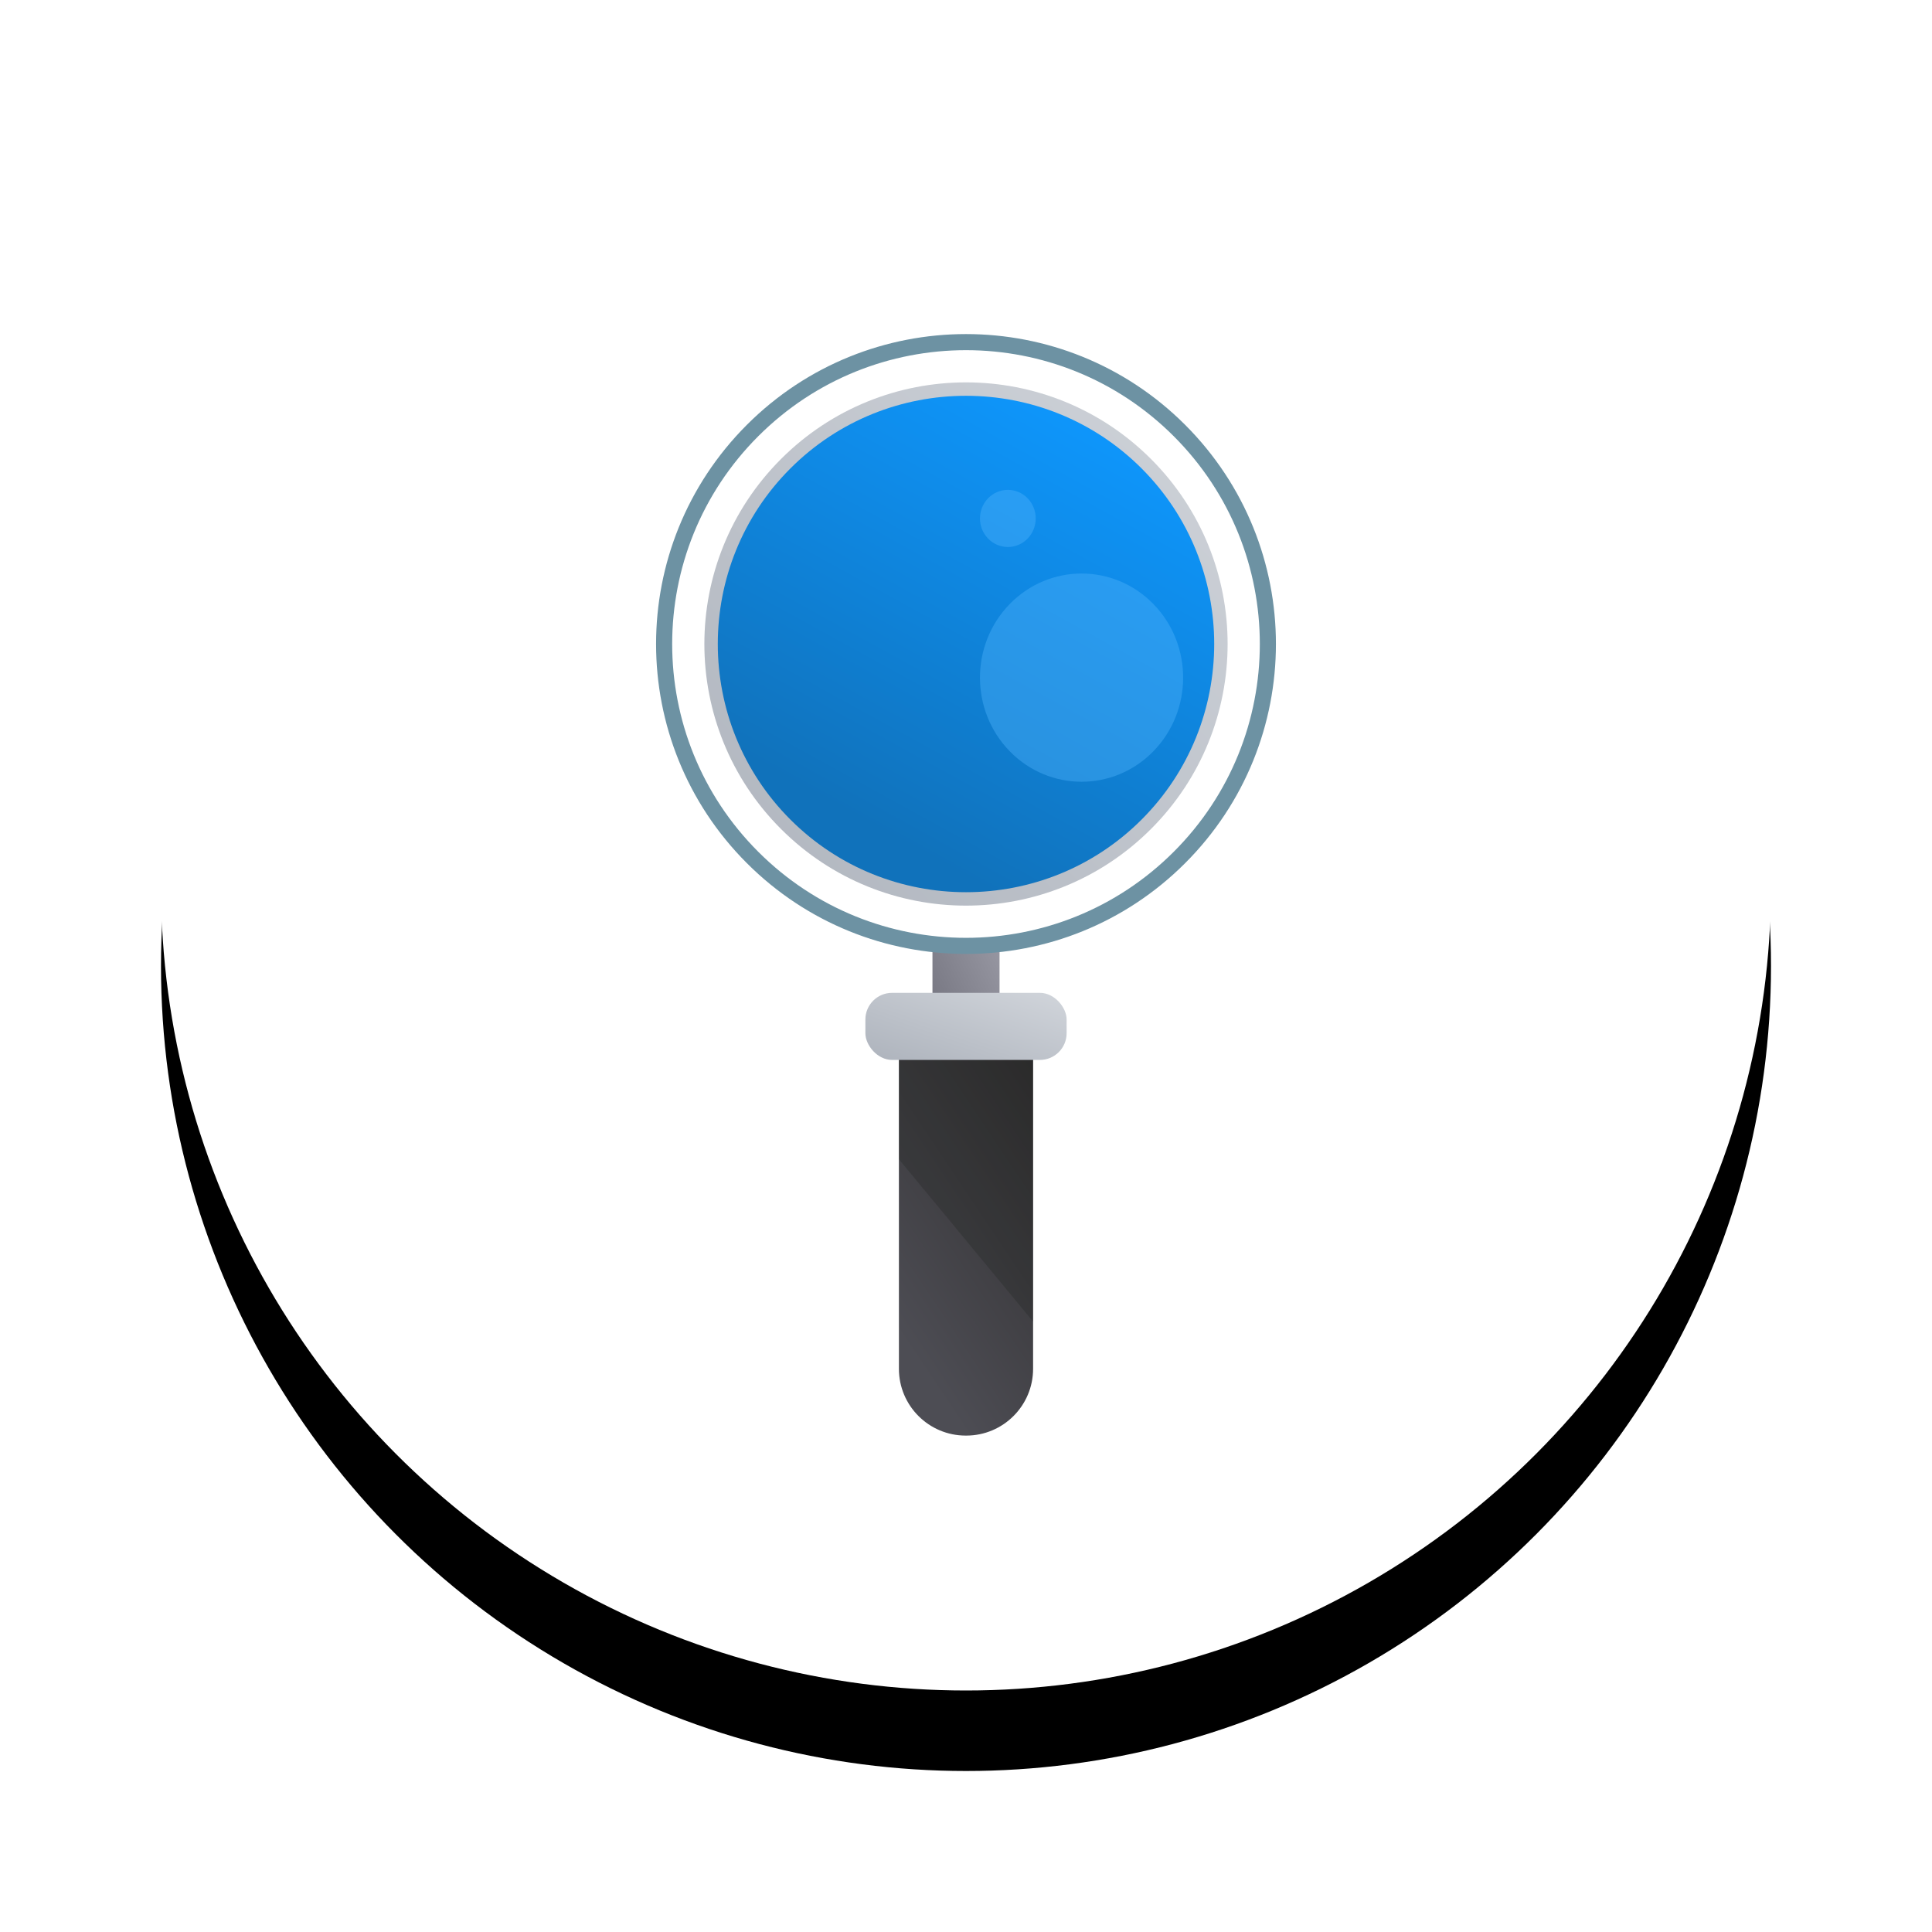<?xml version="1.0" encoding="UTF-8"?>
<svg width="120px" height="120px" viewBox="0 0 120 120" version="1.1" xmlns="http://www.w3.org/2000/svg" xmlns:xlink="http://www.w3.org/1999/xlink">
    <!-- Generator: Sketch 49.1 (51147) - http://www.bohemiancoding.com/sketch -->
    <title>ispect_logo</title>
    <desc>Created with Sketch.</desc>
    <defs>
        <circle id="path-1" cx="50" cy="50" r="50"></circle>
        <filter x="-17.5%" y="-12.5%" width="135.0%" height="135.0%" filterUnits="objectBoundingBox" id="filter-2">
            <feOffset dx="0" dy="5" in="SourceAlpha" result="shadowOffsetOuter1"></feOffset>
            <feGaussianBlur stdDeviation="5" in="shadowOffsetOuter1" result="shadowBlurOuter1"></feGaussianBlur>
            <feColorMatrix values="0 0 0 0 0.106   0 0 0 0 0.114   0 0 0 0 0.11  0 0 0 0.341 0" type="matrix" in="shadowBlurOuter1"></feColorMatrix>
        </filter>
        <linearGradient x1="100%" y1="0%" x2="-32.104%" y2="129.603%" id="linearGradient-3">
            <stop stop-color="#9999A4" offset="0%"></stop>
            <stop stop-color="#60606B" offset="100%"></stop>
        </linearGradient>
        <linearGradient x1="100%" y1="0%" x2="-25.352%" y2="122.321%" id="linearGradient-4">
            <stop stop-color="#D1D5DB" offset="0%"></stop>
            <stop stop-color="#A5ABB5" offset="100%"></stop>
        </linearGradient>
        <linearGradient x1="37.478%" y1="85.906%" x2="80.199%" y2="8.313%" id="linearGradient-5">
            <stop stop-color="#1072BB" offset="0%"></stop>
            <stop stop-color="#0E98FF" offset="100%"></stop>
        </linearGradient>
        <linearGradient x1="100%" y1="0%" x2="50%" y2="100%" id="linearGradient-6">
            <stop stop-color="#2F2D2E" offset="0%"></stop>
            <stop stop-color="#4D4D54" offset="100%"></stop>
        </linearGradient>
    </defs>
    <g id="presentations" stroke="none" stroke-width="1" fill="none" fill-rule="evenodd">
        <g id="12-outro" transform="translate(-901, -778)">
            <g id="Group" transform="translate(688, 783)">
                <g id="ispect_logo" transform="translate(223, 0)">
                    <g id="Oval">
                        <use fill="black" fill-opacity="1" filter="url(#filter-2)" xlink:href="#path-1"></use>
                        <use fill="#FFFFFF" fill-rule="evenodd" xlink:href="#path-1"></use>
                    </g>
                    <g id="ispect-lens" transform="translate(31.25, 16.25)">
                        <path d="M16.667,36.667 L20.833,36.667 L20.833,42.917 C20.833,44.067 19.901,45 18.75,45 L18.75,45 C17.599,45 16.667,44.067 16.667,42.917 L16.667,36.667 Z" id="lensholder" fill="url(#linearGradient-3)" fill-rule="nonzero"></path>
                        <g id="lens" fill-rule="nonzero">
                            <path d="M32.008,32.008 C24.686,39.331 12.814,39.331 5.492,32.008 C-1.831,24.686 -1.831,12.814 5.492,5.492 C12.814,-1.831 24.686,-1.831 32.008,5.492 C39.331,12.814 39.331,24.686 32.008,32.008 Z" id="lensbg" stroke="#6D92A3" fill="#FFFFFF"></path>
                            <path d="M30.241,30.24 C23.894,36.587 13.605,36.587 7.259,30.24 C0.913,23.894 0.913,13.605 7.26,7.26 C13.606,0.913 23.894,0.913 30.241,7.26 C36.586,13.605 36.586,23.894 30.241,30.24 Z" id="lensborder" fill="url(#linearGradient-4)"></path>
                            <path d="M7.844,29.656 C1.83,23.642 1.83,13.857 7.844,7.844 C13.857,1.83 23.643,1.83 29.656,7.844 C35.67,13.857 35.67,23.642 29.656,29.656 C23.643,35.67 13.857,35.67 7.844,29.656 Z" fill="url(#linearGradient-5)"></path>
                            <path d="M30.389,25.412 C27.925,27.937 23.93,27.937 21.466,25.412 C19.002,22.886 19.002,18.792 21.466,16.267 C23.93,13.741 27.925,13.741 30.389,16.267 C32.853,18.792 32.853,22.886 30.389,25.412 Z" id="big-gloss" fill-opacity="0.4" fill="#51B4FE"></path>
                            <path d="M22.574,12.206 C21.898,12.899 20.801,12.899 20.125,12.205 C19.449,11.512 19.449,10.389 20.125,9.696 C20.801,9.003 21.898,9.003 22.574,9.696 C23.25,10.389 23.25,11.513 22.574,12.206 Z" id="gloss" fill-opacity="0.4" fill="#51B4FE"></path>
                        </g>
                        <path d="M14.583,42.917 L22.917,42.917 L22.917,63.767 C22.917,66.059 21.059,67.917 18.767,67.917 L18.733,67.917 C16.441,67.917 14.583,66.059 14.583,63.767 L14.583,42.917 Z" id="handle" fill="url(#linearGradient-6)" fill-rule="nonzero"></path>
                        <polygon id="handleshadow" fill-opacity="0.242" fill="#1B1D1C" points="14.583 44.583 22.917 44.583 22.917 60.833 14.583 50.754"></polygon>
                        <rect id="handlebar" fill="url(#linearGradient-4)" fill-rule="nonzero" x="12.5" y="40.417" width="12.5" height="4.167" rx="1.66"></rect>
                    </g>
                </g>
            </g>
        </g>
    </g>
</svg>